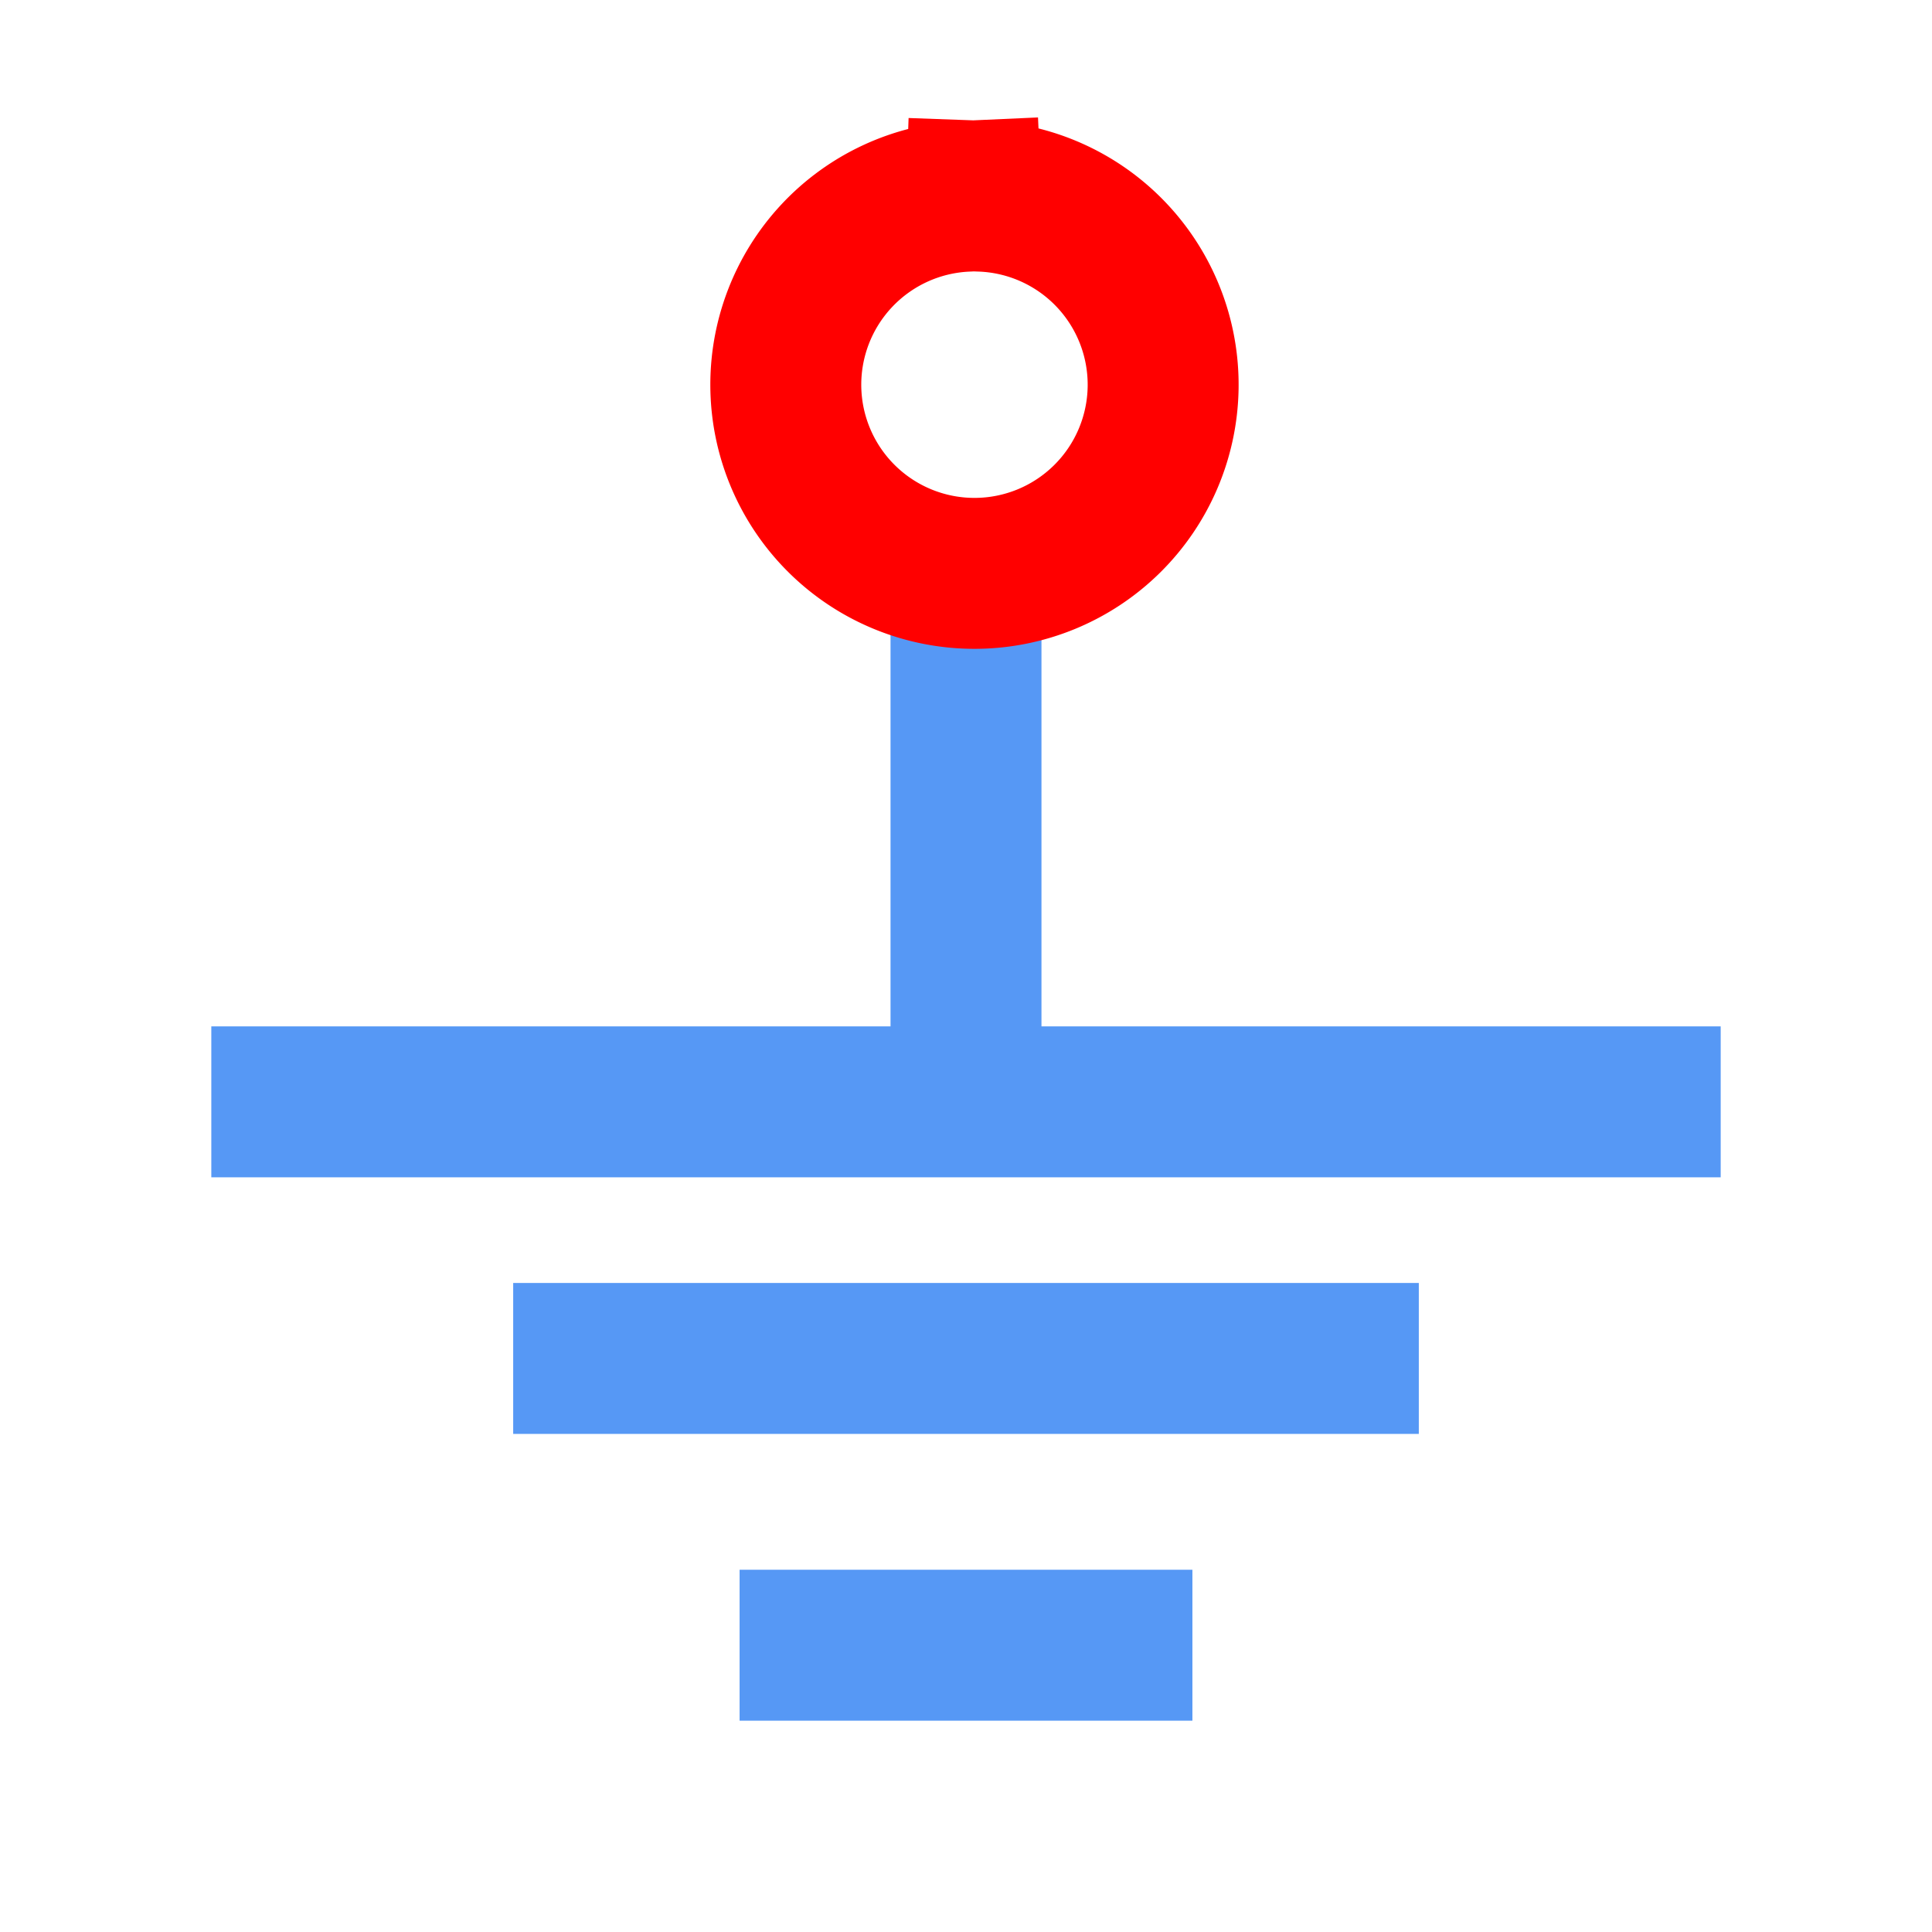 <svg xmlns="http://www.w3.org/2000/svg" width="128" height="128"><path d="M64 38v35" style="fill:none;stroke:#5698f5;stroke-width:10;stroke-linecap:butt;stroke-linejoin:miter;stroke-miterlimit:4;stroke-dasharray:none;stroke-opacity:1"/><path d="M65.013 12.996a12.5 12.5 0 0 1 12.047 12.69 12.5 12.5 0 0 1-12.444 12.301 12.5 12.5 0 0 1-12.551-12.192A12.5 12.5 0 0 1 64 13" style="fill:none;fill-opacity:1;stroke:red;stroke-width:10;stroke-linecap:square;stroke-linejoin:round;stroke-miterlimit:4;stroke-dasharray:none;stroke-dashoffset:0;stroke-opacity:1;paint-order:markers stroke fill"/><path d="M14 73h100M34 90h60m-45 19h30" style="fill:none;stroke:#5698f5;stroke-width:10;stroke-linecap:butt;stroke-linejoin:miter;stroke-miterlimit:4;stroke-dasharray:none;stroke-opacity:1"/></svg>